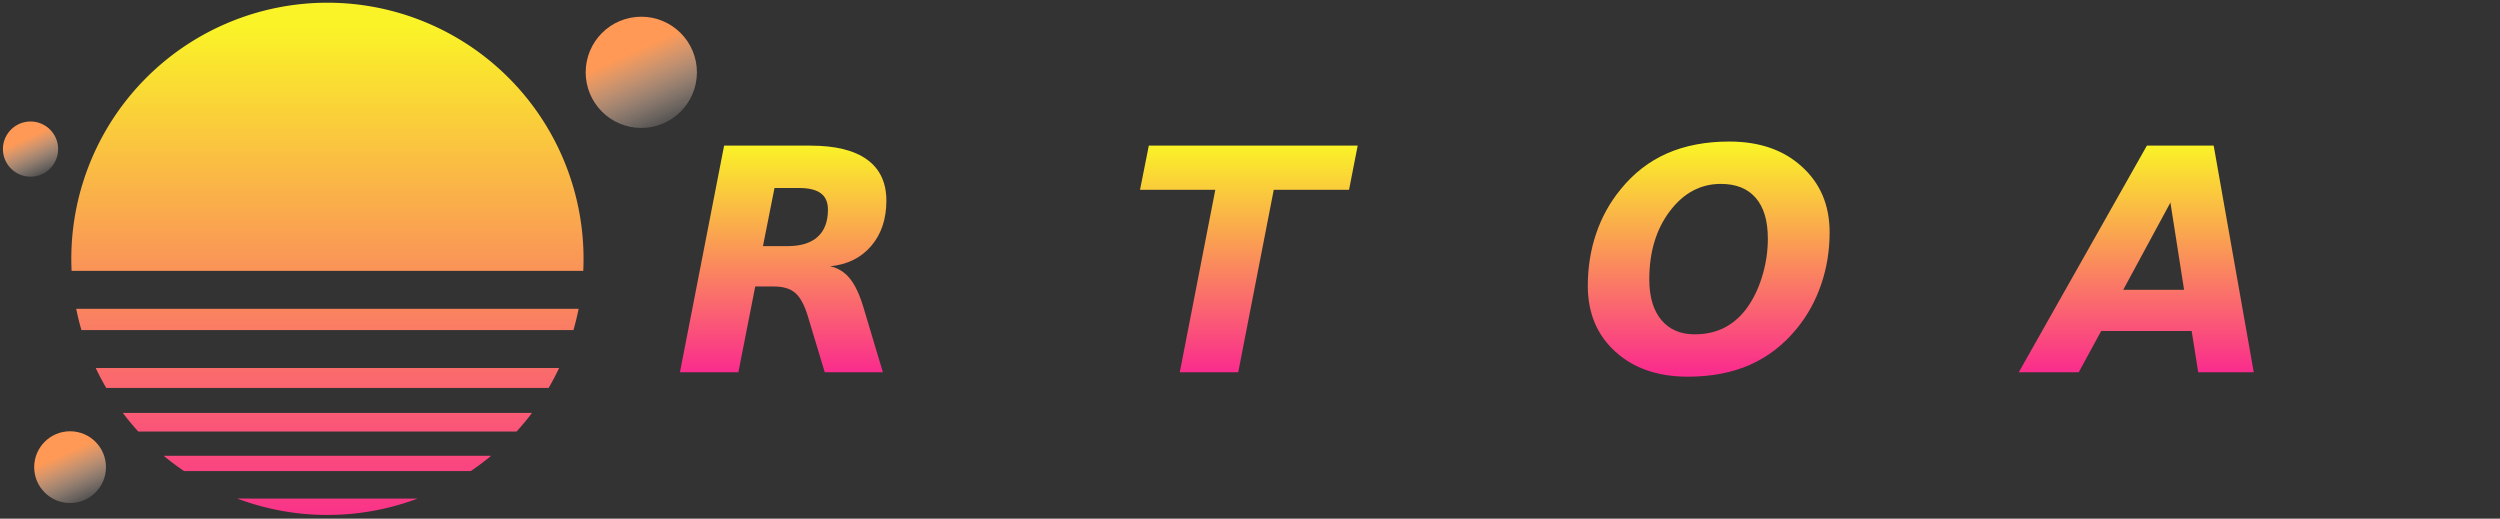 <svg width="4240.5" height="879.73" version="1.1" viewBox="0 0 1122 232.76" xmlns="http://www.w3.org/2000/svg" xmlns:xlink="http://www.w3.org/1999/xlink">
 <rect x="0" y="0" width="1122" height="232.76" fill="#333333" stroke="none"/>
 <defs>
  <linearGradient id="linearGradient11104-2" x1="-276.78" x2="-276.78" y1="181.02" y2="208.49" gradientTransform="matrix(2.395 0 0 2.395 444.54 -117.45)" gradientUnits="userSpaceOnUse" xlink:href="#linearGradient4992"/>
  <linearGradient id="linearGradient4992">
   <stop stop-color="#faf327" offset="0"/>
   <stop stop-color="#fa2c8d" offset="1"/>
  </linearGradient>
  <linearGradient id="linearGradient22598" x1="-143.43" x2="-143.43" y1="645.46" y2="751.2" gradientTransform="matrix(8.122 0 0 8.122 2145 -4828.8)" gradientUnits="userSpaceOnUse" xlink:href="#linearGradient4992"/>
  <linearGradient id="linearGradient22600" x1="-33.991" x2="-25.952" y1="344.73" y2="362.6" gradientTransform="translate(18.881 -401.29)" gradientUnits="userSpaceOnUse" xlink:href="#linearGradient19205"/>
  <linearGradient id="linearGradient19205">
   <stop stop-color="#f95" offset="0"/>
   <stop stop-color="#fff" stop-opacity="0" offset="1"/>
  </linearGradient>
  <linearGradient id="linearGradient22602" x1="-33.991" x2="-25.952" y1="344.73" y2="362.6" gradientTransform="matrix(.496 0 0 .496 -126.98 -208.56)" gradientUnits="userSpaceOnUse" xlink:href="#linearGradient19205"/>
  <linearGradient id="linearGradient22604" x1="-33.991" x2="-25.952" y1="344.73" y2="362.6" gradientTransform="matrix(.645 0 0 .645 -113.31 -194.34)" gradientUnits="userSpaceOnUse" xlink:href="#linearGradient19205"/>
 </defs>
 <g transform="translate(838.25 -264.07)">
  <g transform="translate(0 44.183)">
   <g transform="matrix(2.149 0 0 2.149 -512.88 360.65)" stroke-width=".739">
    <path transform="matrix(.123 0 0 .123 -205.52 -110.84)" d="m995.89 373.2a434.86 434.86 0 0 0-434.86 434.86 434.86 434.86 0 0 0 0.48 20.422h868.77a434.86 434.86 0 0 0 0.48-20.422 434.86 434.86 0 0 0-434.86-434.86zm-426.51 519.71a434.86 434.86 0 0 0 8.807 36.123h835.4a434.86 434.86 0 0 0 8.807-36.123zm33.141 100.54a434.86 434.86 0 0 0 17.799 33.828h751.13a434.86 434.86 0 0 0 17.801-33.828zm45.984 76.205a434.86 434.86 0 0 0 26.217 31.594h642.33a434.86 434.86 0 0 0 26.219-31.594zm69.4 72.82a434.86 434.86 0 0 0 34.543 25.926h486.88a434.86 434.86 0 0 0 34.545-25.926zm124.95 72.633a434.86 434.86 0 0 0 153.04 27.82 434.86 434.86 0 0 0 153.04-27.82z" fill="url(#linearGradient22598)" style="mix-blend-mode:normal"/>
    <g>
     <circle cx="-17.476" cy="-50.398" r="11.615" fill="url(#linearGradient22600)" style="mix-blend-mode:normal"/>
     <circle cx="-145.03" cy="-34.367" r="5.766" fill="url(#linearGradient22602)" style="mix-blend-mode:normal"/>
     <circle cx="-136.77" cy="32.057" r="7.495" fill="url(#linearGradient22604)" style="mix-blend-mode:normal"/>
    </g>
   </g>
   <g transform="matrix(1.553 0 0 1.553 132.2 -206.08)" fill="url(#linearGradient11104-2)" stroke-width=".286" aria-label="RETROLAB">
    <path d="m-397.29 345.41q5.747 0 8.686-2.676 2.983-2.676 2.983-7.852 0-3.246-2.062-4.738-2.018-1.535-6.405-1.535h-6.975l-3.334 16.801zm-9.344 11.669-4.869 24.785h-16.889l12.765-65.494h24.96q10.791 0 16.362 4.036 5.571 4.036 5.571 11.888 0 7.94-4.387 13.072-4.387 5.132-11.888 5.878 3.422 0.702 5.703 3.509 2.281 2.764 3.992 8.51l5.571 18.6h-16.801l-4.913-16.275q-1.492-4.869-3.641-6.668-2.106-1.842-6.141-1.842z"/>
    <path d="m-346.45 316.37h45.534l-2.5 12.765h-28.645l-2.369 12.195h26.978l-2.544 12.765h-26.934l-2.895 15.003h29.566l-2.413 12.765h-46.543z"/>
    <path d="m-292.89 316.37h60.361l-2.5 12.765h-21.758l-10.265 52.728h-16.889l10.265-52.728h-21.758z"/>
    <path d="m-205.46 345.41q5.747 0 8.686-2.676 2.983-2.676 2.983-7.852 0-3.246-2.062-4.738-2.018-1.535-6.405-1.535h-6.975l-3.334 16.801zm-9.344 11.669-4.869 24.785h-16.889l12.765-65.494h24.96q10.791 0 16.362 4.036 5.571 4.036 5.571 11.888 0 7.94-4.387 13.072-4.387 5.132-11.888 5.878 3.422 0.702 5.703 3.509 2.281 2.764 3.992 8.51l5.571 18.6h-16.801l-4.913-16.275q-1.492-4.869-3.641-6.668-2.106-1.842-6.141-1.842z"/>
    <path d="m-114 343.22q0-7.721-3.509-11.756-3.466-4.036-10.089-4.036-8.773 0-14.739 7.896-5.922 7.852-5.922 19.696 0 7.545 3.466 11.713t9.651 4.167q5.045 0 8.949-2.106 3.948-2.15 6.712-6.317 2.632-3.992 4.036-8.993 1.448-5.001 1.448-10.265zm-11.142-28.031q13.072 0 21.012 7.282 7.984 7.238 7.984 18.951 0 7.984-2.457 15.09-2.413 7.106-7.063 12.765-5.703 6.975-13.511 10.44-7.764 3.422-17.942 3.422-13.029 0-20.968-7.238-7.94-7.238-7.94-18.994 0-8.028 2.413-15.134t7.106-12.809q5.615-6.931 13.379-10.353 7.808-3.422 17.986-3.422z"/>
    <path d="m-78.244 316.37h16.889l-10.265 52.728h29.566l-2.413 12.765h-46.543z"/>
    <path d="m8.481 369.93h-26.145l-6.492 11.932h-17.328l37.024-65.494h19.302l11.581 65.494h-16.055zm-19.784-11.888h17.591l-3.948-25.224z"/>
    <path d="m69.807 341.73q4.518 0 7.063-2.281t2.544-6.273q0-2.588-1.799-3.948-1.755-1.36-5.089-1.36h-9.431l-2.72 13.862zm-5.001 28.645q5.79 0 8.905-2.764 3.115-2.764 3.115-7.94 0-3.29-2.15-4.869-2.15-1.579-6.58-1.579h-9.958l-3.334 17.152zm20.003-23.557q4.299 1.228 6.624 4.518 2.369 3.246 2.369 8.072 0 10.572-7.896 16.538-7.852 5.922-22.109 5.922h-28.031l12.765-65.494h25.311q11.669 0 17.24 3.422 5.615 3.422 5.615 10.572 0 6.01-3.29 10.572-3.29 4.518-8.598 5.878z"/>
   </g>
  </g>
 </g>
</svg>
